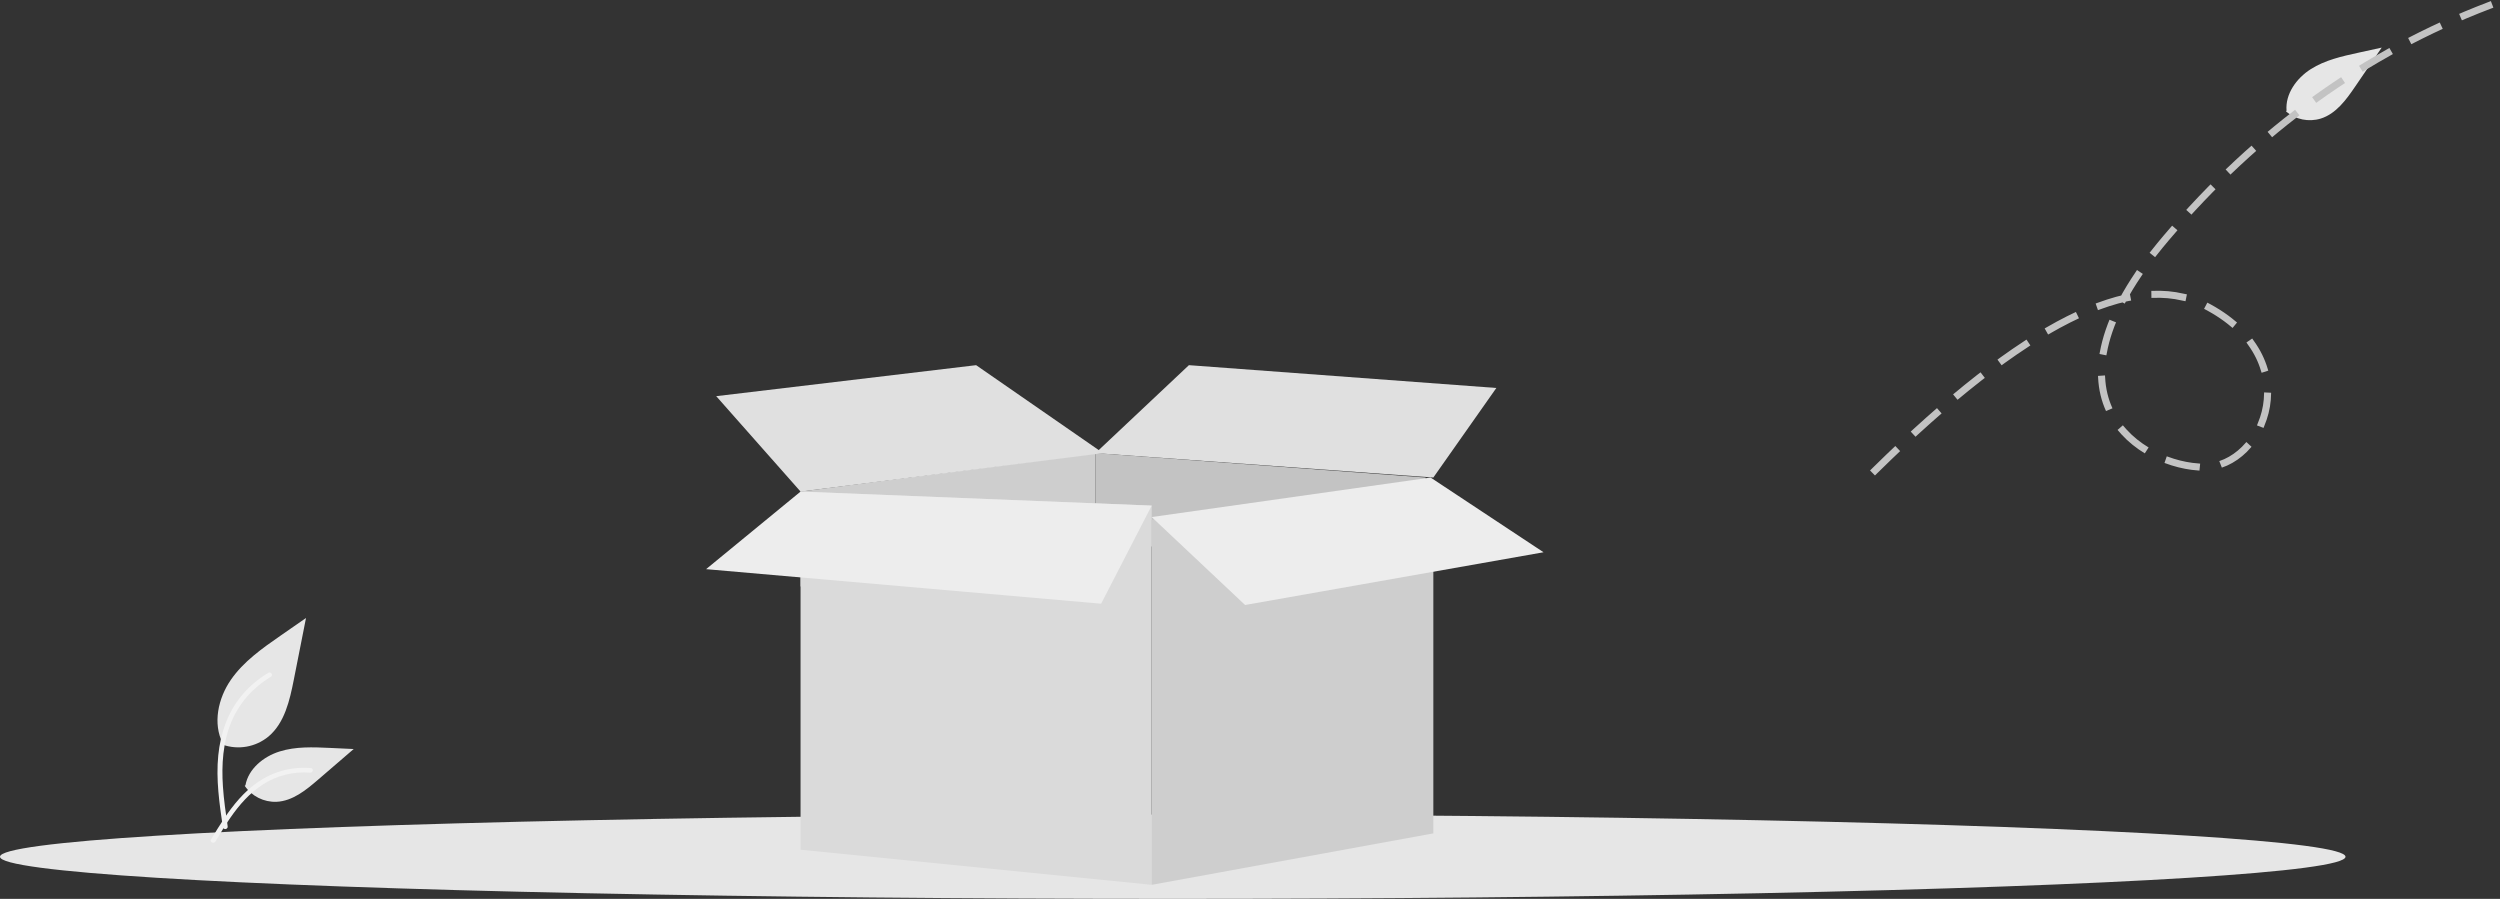 <?xml version="1.0" encoding="UTF-8"?>
<svg width="178px" height="64px" viewBox="0 0 178 64" version="1.1" xmlns="http://www.w3.org/2000/svg" xmlns:xlink="http://www.w3.org/1999/xlink">
    <rect x="0" y="0" width="178" height="64" fill="#333333" stroke="none"/>
    <title>编组 2</title>
    <g id="页面-1" stroke="none" stroke-width="1" fill="none" fill-rule="evenodd">
        <g id="编组-2" transform="translate(0, 0.401)">
            <ellipse id="椭圆形" fill="#E6E6E6" cx="83.5" cy="60.599" rx="83.5" ry="3"></ellipse>
            <g id="编组-3" transform="translate(50.273, 25.599)">
                <polygon id="矩形备份-3" fill="#C3C3C3" transform="translate(39.478, 10.509) scale(1, -1) translate(-39.478, -10.509) " points="27.727 8.481 51.23 6.261 51.23 13.019 27.727 14.757"></polygon>
                <polygon id="矩形备份-3" fill="#CECECE" transform="translate(17.227, 11.009) scale(-1, -1) translate(-17.227, -11.009) " points="6.727 8.207 27.727 6.261 27.727 13.019 6.727 15.757"></polygon>
                <polygon id="矩形" fill="#DADADA" points="6.727 9 31.727 10 31.727 37 6.727 34.502"></polygon>
                <polygon id="矩形备份" fill="#CECECE" points="31.727 11 51.781 8.436 51.781 33.336 31.727 37"></polygon>
                <polygon id="矩形备份" fill="#EDEDED" points="31.727 10.814 51.584 8 59.627 13.321 38.377 17.075"></polygon>
                <polygon id="矩形备份-2" fill="#E0E0E0" transform="translate(41.997, 4) scale(1, -1) translate(-41.997, -4) " points="27.727 1.739 51.781 2.84217094e-13 56.267 6.376 34.377 8"></polygon>
                <polygon id="矩形备份-4" fill="#E0E0E0" transform="translate(14.494, 4.5) scale(-1, -1) translate(-14.494, -4.5) " points="0.72 2.739 22.261 -6.39488462e-14 28.267 6.793 9.761 9"></polygon>
                <polygon id="矩形" fill="#EDEDED" points="6.727 9 31.727 10 28.128 16.984 -2.61599023e-14 14.524"></polygon>
            </g>
            <g id="编组" transform="translate(15, 43.599)" fill-rule="nonzero">
                <path d="M0.843,9.018 C1.961,9.415 3.204,9.194 4.121,8.436 C5.269,7.465 5.629,5.865 5.922,4.383 L6.788,1.687539e-14 L4.974,1.259 C3.67,2.164 2.336,3.099 1.433,4.41 C0.53,5.721 0.136,7.511 0.862,8.93" id="b9ccae5a-ffdd-4f5c-9c1e-05af9f0f3372" fill="#E6E6E6"></path>
                <path d="M0.869,14.909 C0.622,13.211 0.368,11.492 0.542,9.775 C0.696,8.251 1.188,6.763 2.191,5.542 C2.723,4.896 3.371,4.342 4.105,3.905 C4.296,3.791 4.472,4.077 4.282,4.191 C3.012,4.949 2.03,6.067 1.477,7.386 C0.866,8.852 0.768,10.451 0.873,12.008 C0.937,12.95 1.072,13.886 1.208,14.821 C1.23,14.909 1.176,14.998 1.085,15.025 C0.992,15.048 0.896,14.997 0.869,14.909 L0.869,14.909 Z" id="f4ad1d06-bd03-4ced-a5c4-c19a65ab4ee5" fill="#F2F2F2"></path>
                <path d="M2.424,11.951 C2.922,12.689 3.779,13.121 4.685,13.089 C5.829,13.036 6.783,12.258 7.642,11.518 L10.182,9.331 L8.501,9.252 C7.292,9.196 6.052,9.143 4.9,9.507 C3.749,9.871 2.687,10.746 2.476,11.908" id="baf785f8-b4c6-42cf-85bd-8a16037845f7" fill="#E6E6E6"></path>
                <path d="M0.023,15.778 C1.205,13.797 2.576,11.596 5.026,10.893 C5.707,10.698 6.422,10.628 7.13,10.687 C7.354,10.705 7.298,11.031 7.075,11.013 C5.887,10.92 4.701,11.217 3.717,11.854 C2.77,12.465 2.033,13.313 1.409,14.213 C1.026,14.764 0.684,15.338 0.342,15.912 C0.232,16.096 -0.088,15.963 0.023,15.778 Z" id="a14e4330-7125-4e03-a856-d6453c34f6cc" fill="#F2F2F2"></path>
            </g>
            <path d="M162.424,6.55 C162.922,7.289 163.779,7.72 164.685,7.688 C165.829,7.635 166.783,6.857 167.642,6.117 L170.182,3.93 L168.501,3.852 C167.292,3.795 166.052,3.742 164.9,4.106 C163.749,4.47 162.687,5.345 162.476,6.507" id="baf785f8-b4c6-42cf-85bd-8a16037845f7" fill="#E6E6E6" transform="translate(166.303, 5.751) rotate(-15) translate(-166.303, -5.751) "></path>
            <path d="M133.5,33.099 C144.07,22.687 151.877,18.755 156.92,21.302 C164.485,25.122 161.228,32.86 156.92,32.86 C152.613,32.86 144.469,28.05 154.226,16.55 C160.73,8.883 168.39,3.366 177.206,-3.55271368e-14" id="直线-2" stroke="#C3C3C3" stroke-width="0.5" stroke-linecap="square" stroke-dasharray="2"></path>
        </g>
    </g>
</svg>